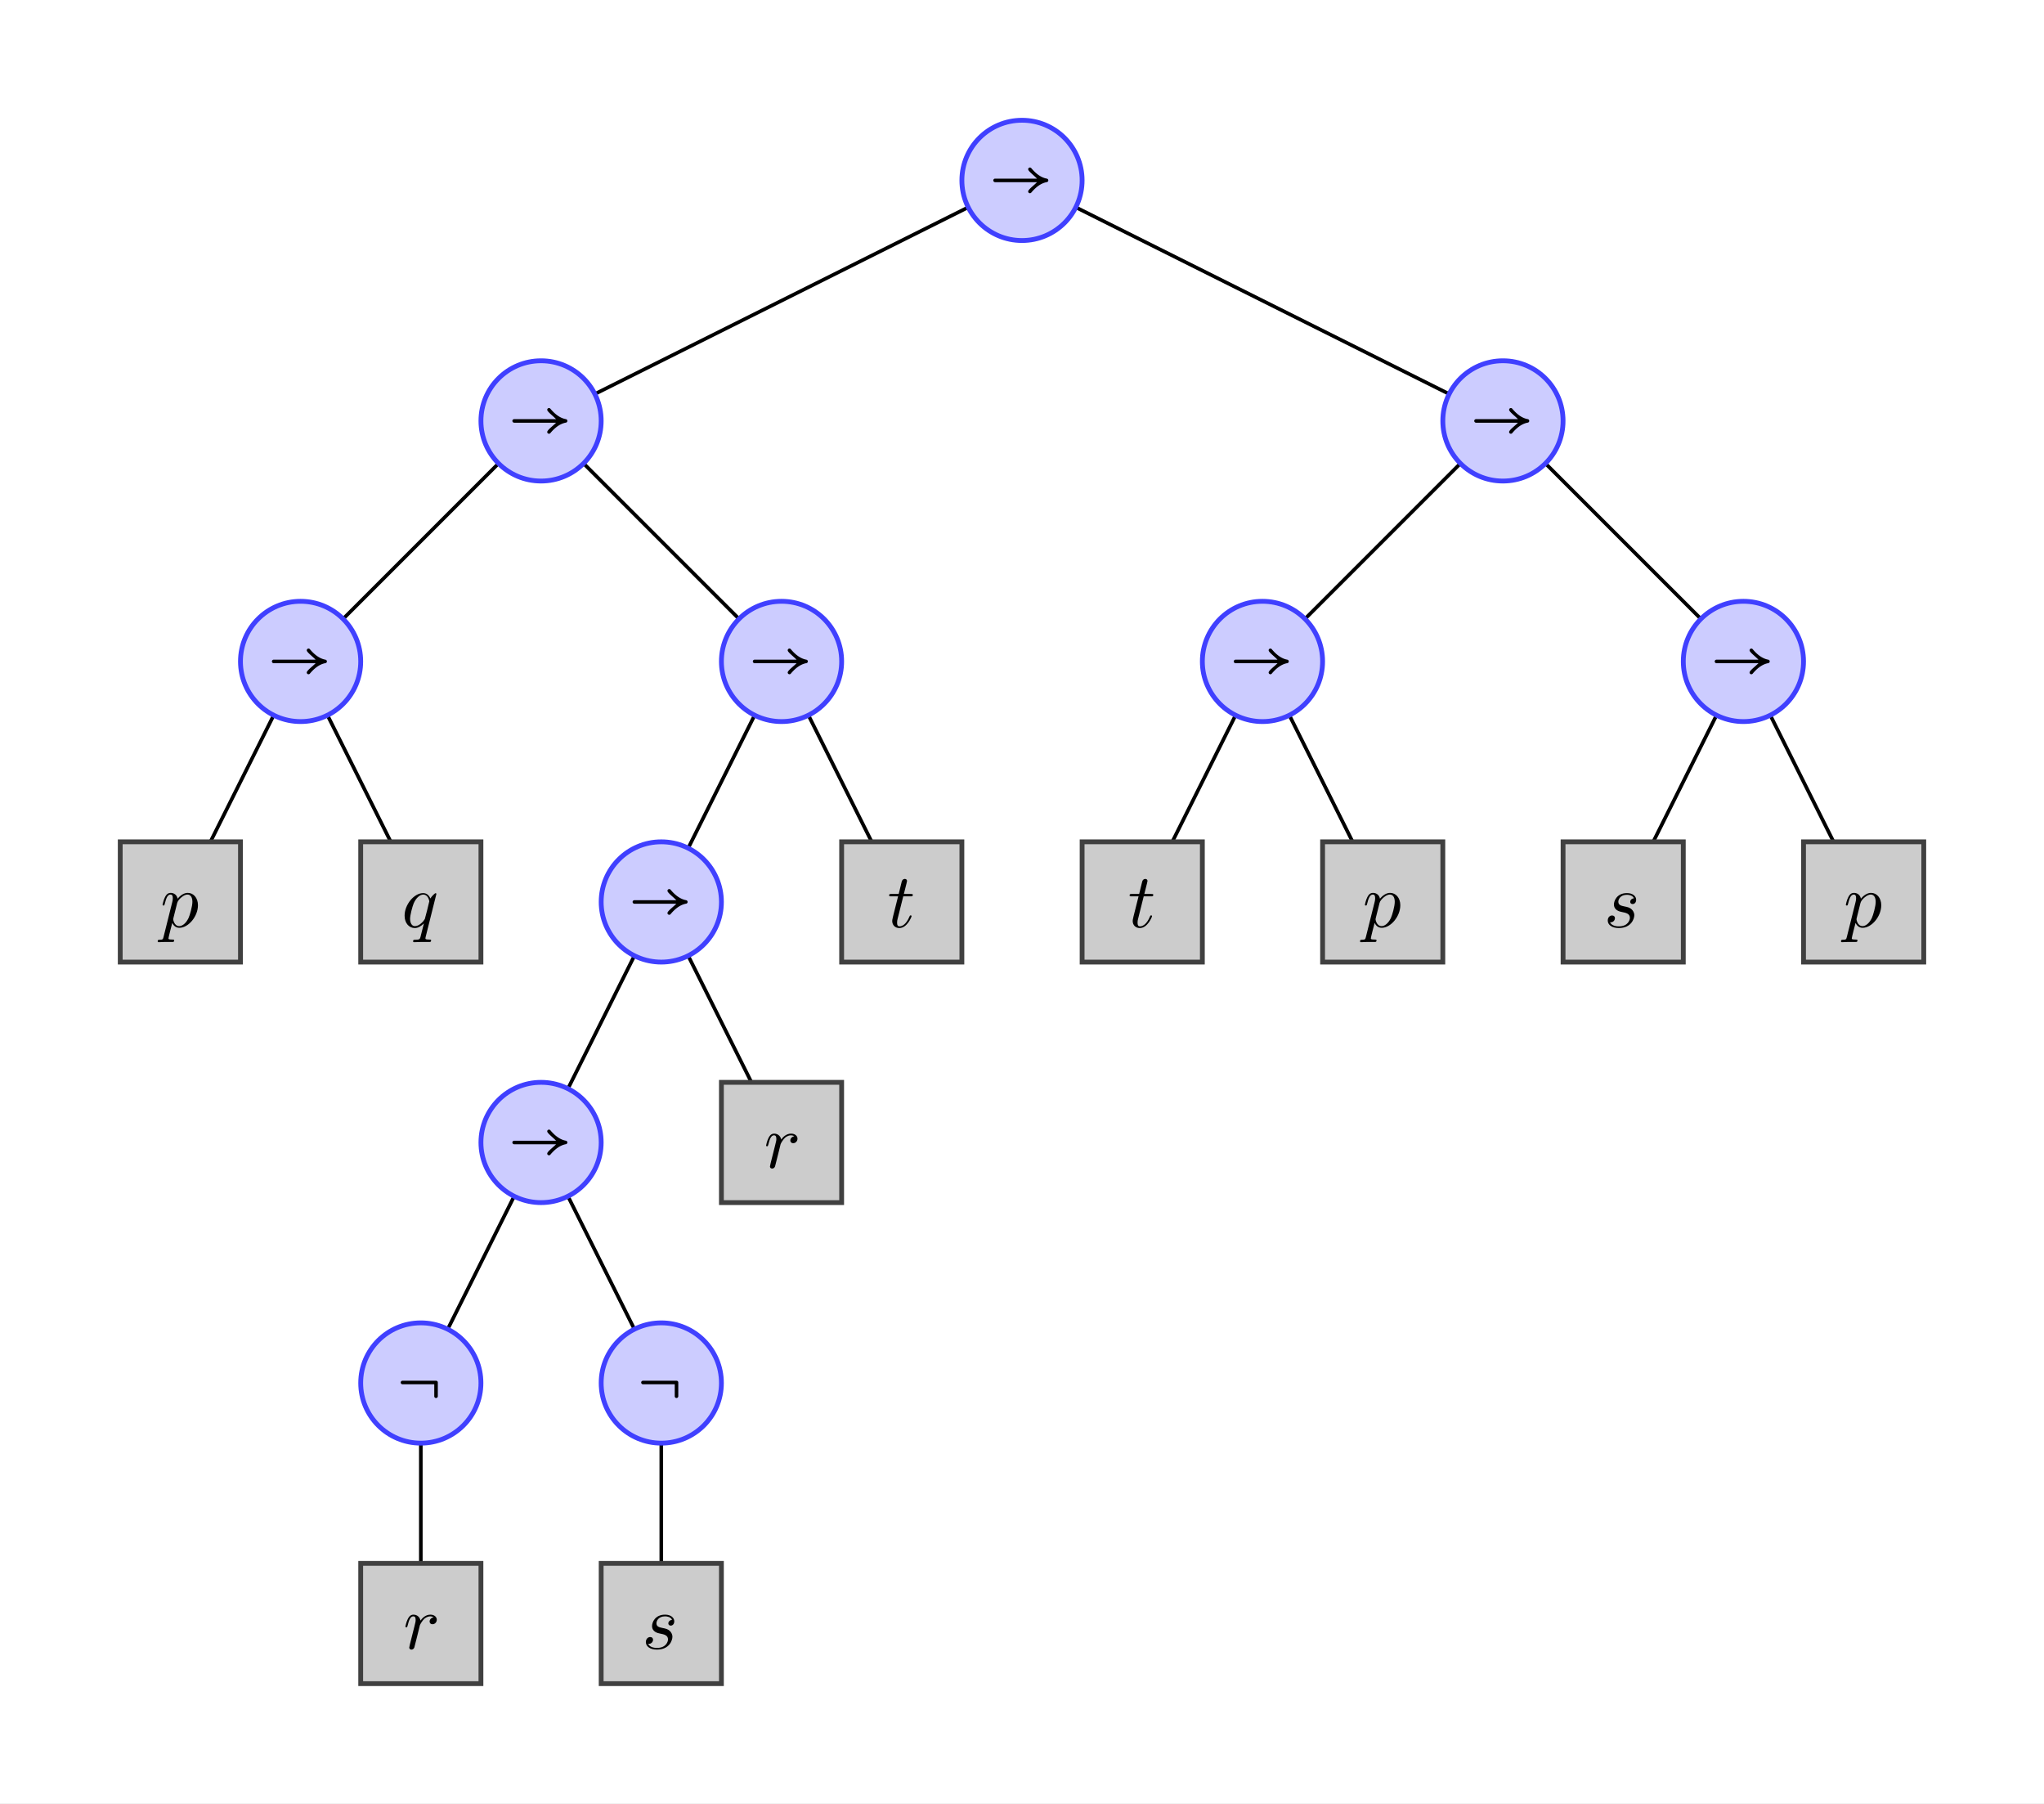 <svg xmlns="http://www.w3.org/2000/svg" xmlns:xlink="http://www.w3.org/1999/xlink" version="1.1" width="425px" height="375px" viewBox="-5 -5 85 75">
	<rect x="-5" y="-5" width="85" height="75" fill="#808080" stroke="none"/>
	<rect x="-5" y="-5" width="100%" height="100%" fill="#fff"/>
	<line style="fill:none; stroke:#000; stroke-width:0.15" x1="37.5" y1="2.5" x2="17.5" y2="12.5"/>
	<line style="fill:none; stroke:#000; stroke-width:0.15" x1="37.5" y1="2.5" x2="57.5" y2="12.5"/>
	<line style="fill:none; stroke:#000; stroke-width:0.15" x1="17.5" y1="12.5" x2="7.5" y2="22.5"/>
	<line style="fill:none; stroke:#000; stroke-width:0.15" x1="17.5" y1="12.5" x2="27.5" y2="22.5"/>
	<line style="fill:none; stroke:#000; stroke-width:0.15" x1="57.5" y1="12.5" x2="47.5" y2="22.5"/>
	<line style="fill:none; stroke:#000; stroke-width:0.15" x1="57.5" y1="12.5" x2="67.5" y2="22.5"/>
	<line style="fill:none; stroke:#000; stroke-width:0.15" x1="7.5" y1="22.5" x2="2.5" y2="32.5"/>
	<line style="fill:none; stroke:#000; stroke-width:0.15" x1="7.5" y1="22.5" x2="12.5" y2="32.5"/>
	<line style="fill:none; stroke:#000; stroke-width:0.15" x1="27.5" y1="22.5" x2="22.5" y2="32.5"/>
	<line style="fill:none; stroke:#000; stroke-width:0.15" x1="27.5" y1="22.5" x2="32.5" y2="32.5"/>
	<line style="fill:none; stroke:#000; stroke-width:0.15" x1="47.5" y1="22.5" x2="42.5" y2="32.5"/>
	<line style="fill:none; stroke:#000; stroke-width:0.15" x1="47.5" y1="22.5" x2="52.5" y2="32.5"/>
	<line style="fill:none; stroke:#000; stroke-width:0.15" x1="67.5" y1="22.5" x2="62.5" y2="32.5"/>
	<line style="fill:none; stroke:#000; stroke-width:0.15" x1="67.5" y1="22.5" x2="72.5" y2="32.5"/>
	<line style="fill:none; stroke:#000; stroke-width:0.15" x1="22.5" y1="32.5" x2="17.5" y2="42.5"/>
	<line style="fill:none; stroke:#000; stroke-width:0.15" x1="22.5" y1="32.5" x2="27.5" y2="42.5"/>
	<line style="fill:none; stroke:#000; stroke-width:0.15" x1="17.5" y1="42.5" x2="12.5" y2="52.5"/>
	<line style="fill:none; stroke:#000; stroke-width:0.15" x1="17.5" y1="42.5" x2="22.5" y2="52.5"/>
	<line style="fill:none; stroke:#000; stroke-width:0.15" x1="12.5" y1="52.5" x2="12.5" y2="62.5"/>
	<line style="fill:none; stroke:#000; stroke-width:0.15" x1="22.5" y1="52.5" x2="22.5" y2="62.5"/>
	<defs id="vertexLibrary">
		<circle id="vertexCircle" style="fill:#ccf; stroke:#4040ff; stroke-width:0.2" cx="0" cy="0" r="2.5"/>
		<rect id="vertexSquare" style="fill:#ccc; stroke:#404040; stroke-width:0.2" x="-2.5" y="-2.5" width="5" height="5"/>
		<g id="imply">
			<use xlink:href="#vertexCircle"/>
			<g fill="#000" transform="scale(0.21) translate(-9,-9)">
				<svg style="display:block" width="17" height="18" viewBox="0 0 17 18">
					<path d="M10.574 11.54a.345.345 0 0 1-.352-.351c0-.367 1.054-1.131 1.757-1.833H3.668a.367.367 0 0 1-.351-.352c0-.198.168-.351.351-.351h8.311c-.733-.749-1.757-1.497-1.757-1.849 0-.214.168-.351.352-.351a.35.35 0 0 1 .275.137c.809.963 1.818 1.834 3.07 2.063.169.03.291.168.291.351a.343.343 0 0 1-.291.336c-1.252.229-2.261 1.1-3.07 2.063a.35.35 0 0 1-.275.137z"/>
				</svg>
			</g>
		</g>
		<g id="var_p" fill="#000">
			<g transform="scale(0.21) translate(0,-8) matrix(10,0,0,10,0,13)">
				<path transform="scale(0.001,-0.001)" d="M378.9,21.4 c56.5,0 129.9,50.4 181.8,157.4 27.5,58 77.9,233.7 77.9,323.8 0,90.2 -36.7,143.7 -97.8,143.7 -25.9,0 -70.2,-10.7 -123.7,-58.1 C389.6,565.3 348.3,522.5 337.6,481.3 L262.8,181.8 c-4.6,-18.3 -4.6,-21.4 -4.6,-24.4 0,-9.2 19.9,-136 120.7,-136 z M-28.9,-296.3 c-12.3,0 -19.9,6.1 -19.9,18.3 0,29.1 16.8,29.1 35.1,29.1 67.2,0 70.2,10.7 82.5,62.6 L239.9,498.1 c6.1,25.9 10.7,42.7 10.7,77.9 0,58 -21.4,70.3 -47.4,70.3 -55,0 -85.6,-73.4 -111.5,-181.9 C82.5,430.8 81,429.3 65.7,429.3 c-3.1,0 -18.3,0 -18.3,15.3 0,4.6 19.8,96.2 47.3,148.2 13.8,27.5 42.8,87.1 113.1,87.1 56.5,0 122.2,-32.1 137.5,-114.6 C395.7,624.9 469,679.9 545.4,679.9 661.5,679.9 748.6,579 748.6,435.4 c0,-224.6 -191,-447.5 -368.2,-447.5 -77.9,0 -120.7,53.4 -140.5,97.7 C229.2,47.4 165,-201.6 165,-219.9 c0,-13.8 0,-24.4 76.4,-24.4 21.4,0 36.7,0 36.7,-16.9 0,-30.5 -19.9,-30.5 -27.5,-30.5 l-151.3,0 c-42.8,0 -87.1,-4.6 -128.2,-4.6 z"/>
			</g>
		</g>
		<g id="var_q" fill="#000">
			<g transform="scale(0.21) translate(0,-8) matrix(10,0,0,10,0,13)">
				<path transform="scale(0.001,-0.001)" d="M267.4,21.4 c85.5,0 171.1,97.8 194,140.5 C466,168.1 550,502.6 550,511.8 c0,10.7 -21.4,134.5 -120.7,134.5 C366.7,646.3 287.2,582.1 239.9,469 213.9,404.9 169.6,238.3 169.6,165 c0,-26 6.1,-143.6 97.8,-143.6 z M249,-296.3 c-19.8,0 -19.8,15.3 -19.8,16.8 0,30.6 15.2,30.6 35.1,30.6 85.6,1.5 97.8,7.6 110,50.4 4.6,13.7 55,219.9 68.8,273.4 -55,-55 -114.6,-91.6 -180.3,-91.6 C151.3,-16.7 61.1,77.9 61.1,227.6 c0,221.6 187.9,447.7 368.2,447.7 48.9,0 108.5,-24.5 142.1,-107 26,44.3 87.1,105.5 103.9,105.5 10.7,0 15.3,-9.2 15.3,-15.3 L479.7,-186.3 c-3,-13.7 -6.1,-22.9 -6.1,-33.6 0,-13.8 0,-24.4 73.3,-24.4 24.5,0 39.8,0 39.8,-16.9 0,-30.5 -19.9,-30.5 -27.5,-30.5 l-157.4,0 c-50.4,0 -103.9,-4.6 -152.8,-4.6 z"/>
			</g>
		</g>
		<g id="var_t" fill="#000">
			<g transform="scale(0.21) translate(0,-8) matrix(10,0,0,10,0,13)">
				<path transform="scale(0.001,-0.001)" d="M236.8,-16.7 c-82.5,0 -140.5,58 -140.5,140.5 0,27.5 6.1,53.4 116.1,487.3 l-134.5,0 c-30.5,0 -42.8,0 -42.8,18.3 0,29.1 15.3,29.1 45.9,29.1 l143.6,0 59.6,242.9 c13.7,53.5 56.5,55 61.1,55 26,0 44.3,-15.3 44.3,-41.3 0,-9.1 -7.7,-39.7 -62.7,-256.6 l134.5,0 c27.5,0 42.8,0 42.8,-16.8 0,-30.6 -15.3,-30.6 -45.9,-30.6 l-143.6,0 L201.7,160.4 c-6.1,-26 -9.2,-36.6 -9.2,-73.3 0,-50.4 15.3,-70.3 47.4,-70.3 51.9,0 132.9,36.7 198.6,195.6 7.6,16.8 9.1,21.4 22.9,21.4 6.1,0 18.3,0 18.3,-15.3 0,-12.2 -87.1,-235.2 -242.9,-235.2 z"/>
			</g>
		</g>
		<g id="var_s" fill="#000">
			<g transform="scale(0.21) translate(0,-8) matrix(10,0,0,10,-0.4,13)">
				<path transform="scale(0.001,-0.001)" d="M297.9,-16.7 c-131.4,0 -218.5,61 -218.5,148.1 0,68.7 45.9,100.8 85.6,100.8 32.1,0 56.5,-18.3 56.5,-53.4 0,-39.6 -32.7,-81.9 -83.6,-81.9 -4.1,0 -8.3,0.3 -12.6,0.9 35.1,-81 152.8,-81 174.1,-81 183.4,0 218.5,128.3 218.5,168.1 0,84 -79.4,100.8 -158.9,116.1 -44.3,9.1 -157.3,32.1 -157.3,151.2 0,67.2 56.5,223.1 258.2,223.1 116.1,0 181.8,-62.7 181.8,-131.4 0,-59.6 -36.7,-85.6 -70.3,-85.6 -33.6,0 -47.4,23 -47.4,44.3 0,33.7 30.6,67.3 73.4,68.8 -23,59.6 -99.3,70.3 -137.5,70.3 C325.4,641.7 288.8,548.5 288.8,504.2 c0,-68.8 61.1,-79.5 116.1,-91.7 67.2,-13.7 111.5,-21.4 152.7,-64.2 C576,330 605,291.8 605,236.8 605,168.1 545.4,-16.7 297.9,-16.7 z"/>
			</g>
		</g>
		<g id="var_r" fill="#000">
			<g transform="scale(0.21) translate(0,-8) matrix(10,0,0,10,0,13)">
				<path transform="scale(0.001,-0.001)" d="M165,-16.7 c-22.9,0 -44.3,13.7 -44.3,41.1 0,7.7 9.2,42.8 13.7,65.7 l88.7,353 c19.8,79.4 24.4,96.2 24.4,128.3 0,58 -21.4,70.3 -47.4,70.3 -55,0 -85.5,-73.4 -111.5,-181.8 C79.4,426.3 77.9,424.7 62.6,424.7 c-3,0 -18.3,0 -18.3,15.3 0,4.6 19.9,96.3 47.4,148.2 13.7,27.5 42.7,87.1 113,87.1 71.8,0 126.8,-48.9 139.1,-117.7 29,42.8 96.2,117.7 195.5,117.7 77.9,0 126.8,-45.9 126.8,-99.3 0,-55 -42.8,-90.2 -84,-90.2 -41.3,0 -58.1,29.1 -58.1,53.5 0,39.7 33.6,76.4 79.5,84 -1.6,0 -24.5,18.4 -64.2,18.4 -65.7,0 -110,-39.8 -122.2,-50.4 C380.4,557.6 337.6,485.8 331.5,466 322.4,424.7 294.9,317.8 282.6,267.4 276.5,239.9 224.6,32.1 221.5,26 210.8,-4.5 183.3,-16.7 165,-16.7 z"/>
			</g>
		</g>
		<g id="not">
			<use xlink:href="#vertexCircle"/>
			<g fill="#000" transform="scale(0.21) translate(-6.5,-9)">
				<svg style="display:block" width="12" height="18" viewBox="0 0 12 18">
					<path d="M9.514 11.975a.345.345 0 0 1-.351-.351V9.256H2.868a.367.367 0 0 1-.351-.352c0-.198.168-.351.351-.351h6.646c.199 0 .351.137.351.351v2.72a.355.355 0 0 1-.351.351z"/>
				</svg>
			</g>
		</g>
	</defs>
	<use transform="translate(37.5,2.5)" xlink:href="#imply"/>
	<use transform="translate(17.5,12.5)" xlink:href="#imply"/>
	<use transform="translate(57.5,12.5)" xlink:href="#imply"/>
	<use transform="translate(7.5,22.5)" xlink:href="#imply"/>
	<use transform="translate(27.5,22.5)" xlink:href="#imply"/>
	<use transform="translate(47.5,22.5)" xlink:href="#imply"/>
	<use transform="translate(67.5,22.5)" xlink:href="#imply"/>
	<use transform="translate(2.5,32.5)" xlink:href="#vertexSquare"/>
	<use transform="translate(1.66,32.5)" xlink:href="#var_p"/>
	<use transform="translate(12.5,32.5)" xlink:href="#vertexSquare"/>
	<use transform="translate(11.697,32.5)" xlink:href="#var_q"/>
	<use transform="translate(22.5,32.5)" xlink:href="#imply"/>
	<use transform="translate(32.5,32.5)" xlink:href="#vertexSquare"/>
	<use transform="translate(31.901,32.5)" xlink:href="#var_t"/>
	<use transform="translate(42.5,32.5)" xlink:href="#vertexSquare"/>
	<use transform="translate(41.901,32.5)" xlink:href="#var_t"/>
	<use transform="translate(52.5,32.5)" xlink:href="#vertexSquare"/>
	<use transform="translate(51.66,32.5)" xlink:href="#var_p"/>
	<use transform="translate(62.5,32.5)" xlink:href="#vertexSquare"/>
	<use transform="translate(61.776,32.5)" xlink:href="#var_s"/>
	<use transform="translate(72.5,32.5)" xlink:href="#vertexSquare"/>
	<use transform="translate(71.66,32.5)" xlink:href="#var_p"/>
	<use transform="translate(17.5,42.5)" xlink:href="#imply"/>
	<use transform="translate(27.5,42.5)" xlink:href="#vertexSquare"/>
	<use transform="translate(26.765,42.5)" xlink:href="#var_r"/>
	<use transform="translate(12.5,52.5)" xlink:href="#not"/>
	<use transform="translate(22.5,52.5)" xlink:href="#not"/>
	<use transform="translate(12.5,62.5)" xlink:href="#vertexSquare"/>
	<use transform="translate(11.765,62.5)" xlink:href="#var_r"/>
	<use transform="translate(22.5,62.5)" xlink:href="#vertexSquare"/>
	<use transform="translate(21.776,62.5)" xlink:href="#var_s"/>
</svg>
